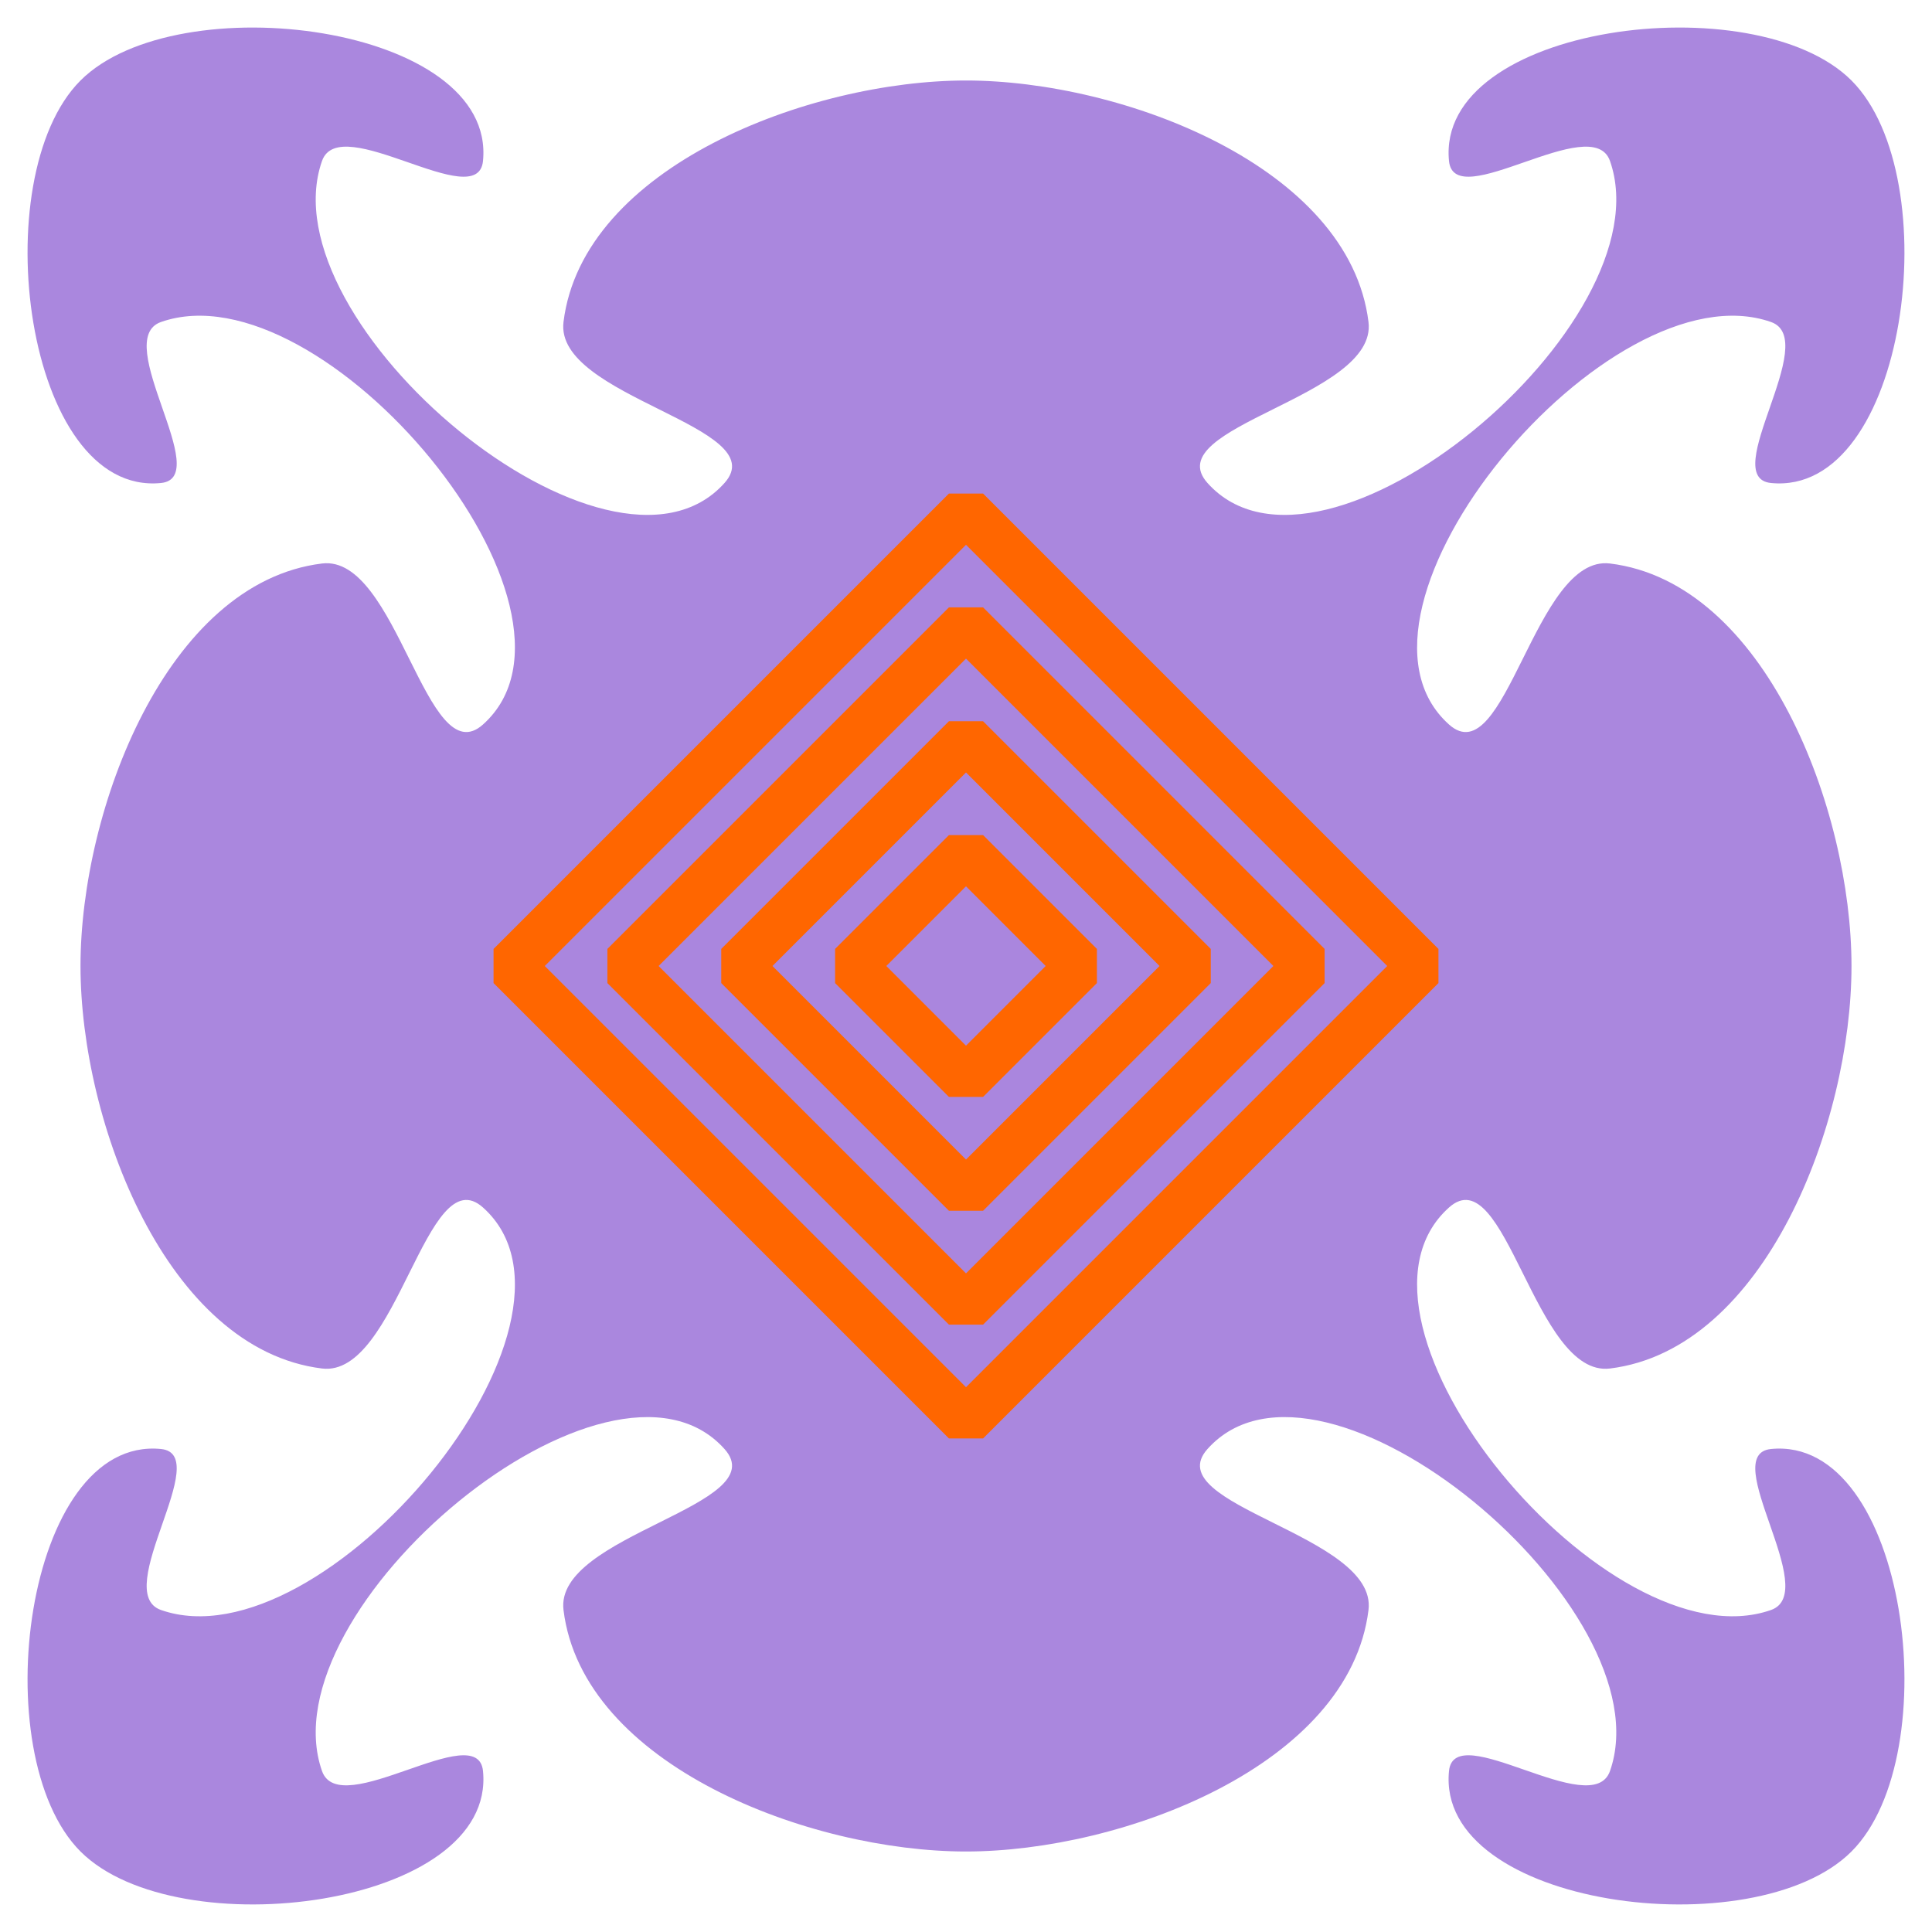 <?xml version="1.0" encoding="UTF-8" standalone="no"?>
<!-- Created with Inkscape (http://www.inkscape.org/) -->

<svg
   width="240"
   height="240"
   viewBox="0 0 240 240"
   version="1.1"
   id="svg5"
   inkscape:version="1.1.1 (3bf5ae0d25, 2021-09-20)"
   sodipodi:docname="Patter_file3.svg"
   xmlns:inkscape="http://www.inkscape.org/namespaces/inkscape"
   xmlns:sodipodi="http://sodipodi.sourceforge.net/DTD/sodipodi-0.dtd"
   xmlns="http://www.w3.org/2000/svg"
   xmlns:svg="http://www.w3.org/2000/svg">
  <sodipodi:namedview
     id="namedview7"
     pagecolor="#ededed"
     bordercolor="#666666"
     borderopacity="1.0"
     inkscape:pageshadow="2"
     inkscape:pageopacity="0"
     inkscape:pagecheckerboard="0"
     inkscape:document-units="px"
     showgrid="false"
     units="px"
     scale-x="1"
     inkscape:showpageshadow="false"
     inkscape:snap-page="true"
     inkscape:snap-nodes="true"
     width="240px"
     inkscape:zoom="2.9223528"
     inkscape:cx="264.3418"
     inkscape:cy="127.80798"
     inkscape:window-width="1920"
     inkscape:window-height="1047"
     inkscape:window-x="0"
     inkscape:window-y="0"
     inkscape:window-maximized="1"
     inkscape:current-layer="layer2"
     inkscape:snap-smooth-nodes="true">
    <inkscape:grid
       type="xygrid"
       id="grid823"
       spacingx="10"
       spacingy="10"
       empspacing="4" />
  </sodipodi:namedview>
  <defs
     id="defs2" />
  <g
     inkscape:label="Layer_I"
     inkscape:groupmode="layer"
     id="layer1"
     sodipodi:insensitive="true">
    <rect
       style="fill:#ff9955;fill-opacity:0;stroke:none;stroke-width:10"
       id="rect846"
       width="3840"
       height="2160"
       x="0"
       y="0"
       rx="0"
       ry="0"
       sodipodi:insensitive="true"
       inkscape:label="Background" />
  </g>
  <g
     inkscape:groupmode="layer"
     id="layer2"
     inkscape:label="Layer_II">
    <path
       id="path12453"
       style="display:inline;fill:#aa87de;fill-rule:evenodd;stroke-width:2.2;stop-color:#000000"
       d="M 120,120 230,10 C 217.982,-2.019 178.325,3.086 180,20 c 0.657,6.634 17.793,-6.291 20,0 7.065,20.141 -35.765,55.904 -50,40 -6.288,-7.025 21.152,-10.643 20,-20 C 167.625,20.709 139.437,10 120,10 Z M 120,120 230,10 c 12.019,12.018 6.914,51.675 -10,50 -6.634,-0.657 6.291,-17.793 0,-20 -20.141,-7.065 -55.904,35.765 -40,50 7.025,6.288 10.643,-21.152 20,-20 19.291,2.375 30,30.563 30,50 z m 0,-1e-5 L 10,10 C 22.018,-2.019 61.675,3.086 60,20 59.343,26.634 42.207,13.709 40,20 32.935,40.141 75.765,75.904 90,60 96.288,52.975 68.848,49.357 70,40 72.375,20.709 100.563,10 120,10 Z M 120,120 10,10 C -2.019,22.018 3.086,61.675 20,60 26.634,59.343 13.709,42.207 20,40 40.141,32.935 75.904,75.765 60,90 52.975,96.288 49.357,68.848 40,70 20.709,72.375 10,100.563 10,120 Z m 0,1e-5 L 230,230 c -12.018,12.019 -51.675,6.914 -50,-10 0.657,-6.634 17.793,6.291 20,0 7.065,-20.141 -35.765,-55.904 -50,-40 -6.288,7.025 21.152,10.643 20,20 -2.375,19.291 -30.563,30 -50,30 z m 0,-1e-5 110,110 c 12.019,-12.018 6.914,-51.675 -10,-50 -6.634,0.657 6.291,17.793 0,20 -20.141,7.065 -55.904,-35.765 -40,-50 7.025,-6.288 10.643,21.152 20,20 19.291,-2.375 30,-30.563 30,-50 z m 0,1e-5 L 10,230 C 22.018,242.019 61.675,236.914 60,220 c -0.657,-6.634 -17.793,6.291 -20,0 -7.065,-20.141 35.765,-55.904 50,-40 6.288,7.025 -21.152,10.643 -20,20 2.375,19.291 30.563,30 50,30 z M 120,120 10,230 c -12.019,-12.018 -6.914,-51.675 10,-50 6.634,0.657 -6.291,17.793 0,20 20.141,7.065 55.904,-35.765 40,-50 -7.025,-6.288 -10.643,21.152 -20,20 -19.291,-2.375 -30,-30.563 -30,-50 z" />
    <g
       id="g2742"
       transform="rotate(45,120,120)">
      <path
         id="rect1026"
         style="fill:#aa87de;fill-opacity:0.87;fill-rule:evenodd;stroke:#ff6600;stroke-width:6;stroke-linecap:round;stroke-linejoin:bevel;stop-color:#000000"
         d="M 80,160 V 80 H 160 V 160 Z"
         sodipodi:nodetypes="ccccc" />
      <rect
         style="fill:#aa87de;fill-opacity:0.87;fill-rule:evenodd;stroke:#ff6600;stroke-width:6;stroke-linecap:round;stroke-linejoin:bevel;stop-color:#000000"
         id="rect2550"
         width="60"
         height="60"
         x="90"
         y="90" />
      <rect
         style="fill:#aa87de;fill-opacity:0.87;fill-rule:evenodd;stroke:#ff6600;stroke-width:6;stroke-linecap:round;stroke-linejoin:bevel;stop-color:#000000"
         id="rect2654"
         width="40"
         height="40"
         x="100"
         y="100" />
      <rect
         style="fill:#aa87de;fill-opacity:0.87;fill-rule:evenodd;stroke:#ff6600;stroke-width:6;stroke-linecap:round;stroke-linejoin:bevel;stop-color:#000000"
         id="rect2656"
         width="20"
         height="20"
         x="110"
         y="110" />
    </g>
  </g>
</svg>
